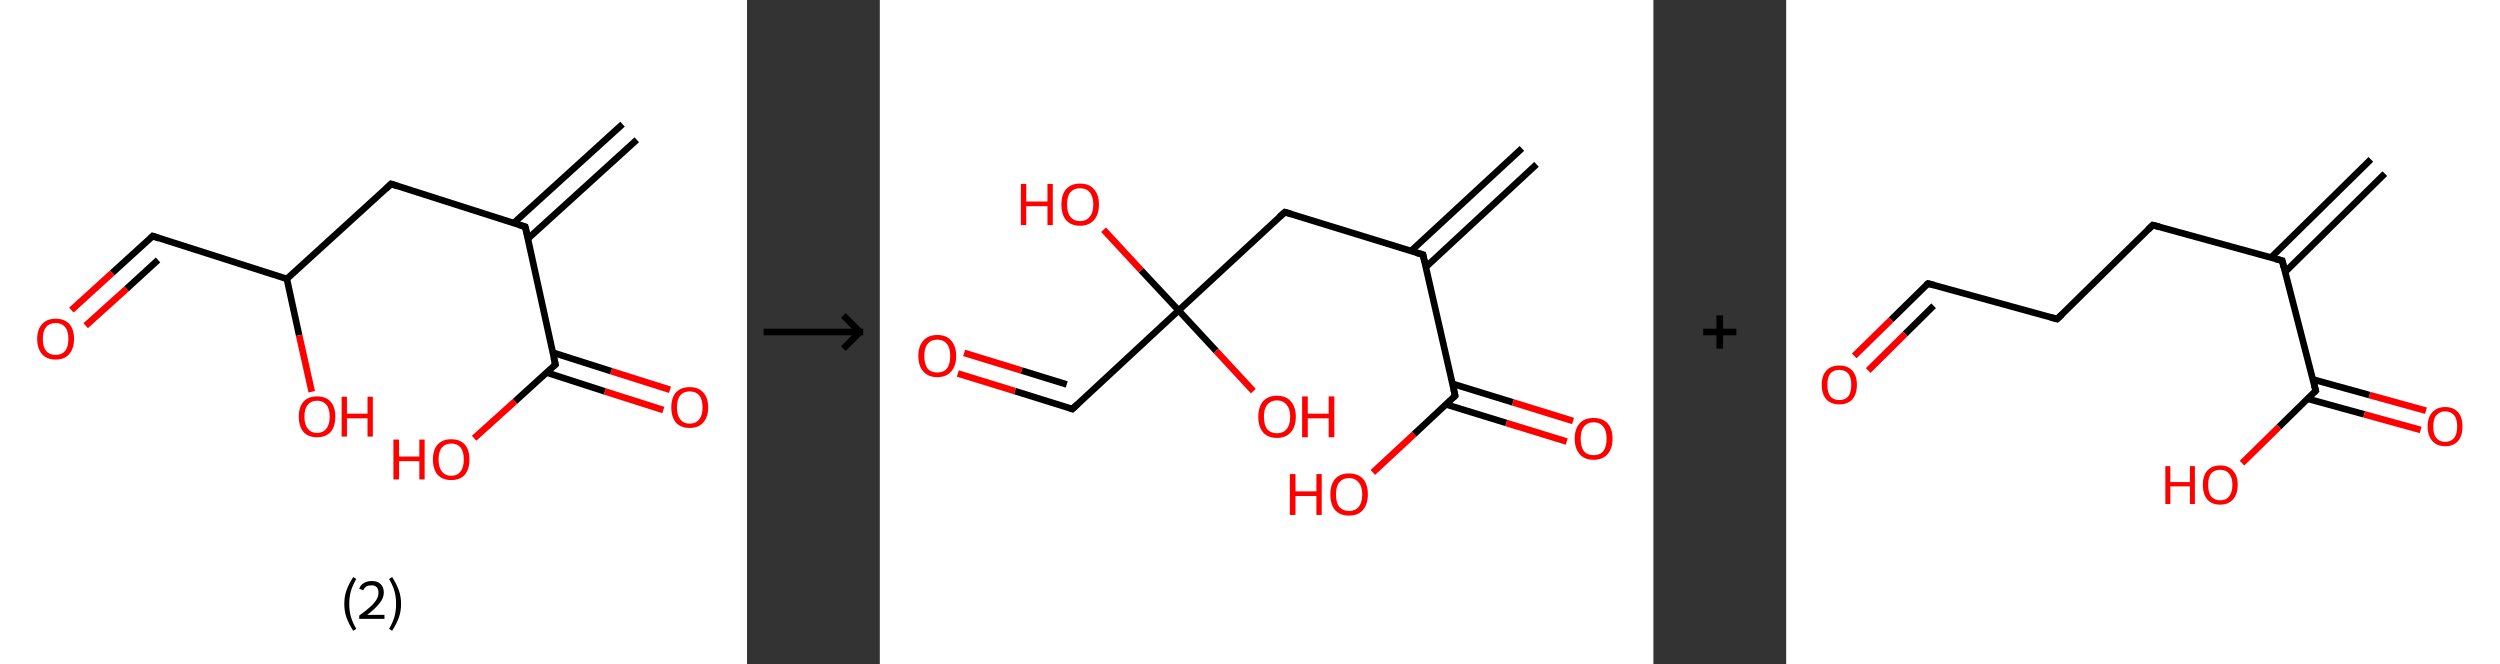 <?xml version='1.0' encoding='ASCII' standalone='yes'?>
<svg xmlns="http://www.w3.org/2000/svg" xmlns:xlink="http://www.w3.org/1999/xlink" version="1.1" width="753.0px" viewBox="0 0 753.0 200.0" height="200.0px">
  <rect x="0" y="0" width="753.0" height="200.0" fill="#333333" stroke="none"/>
  <g>
    <g transform="translate(0, 0) scale(1 1) "><!-- END OF HEADER -->
<rect style="opacity:1.0;fill:#FFFFFF;stroke:none" width="225.0" height="200.0" x="0.0" y="0.0"> </rect>
<path class="bond-0 atom-0 atom-1" d="M 191.8,42.1 L 159.0,71.9" style="fill:none;fill-rule:evenodd;stroke:#000000;stroke-width:2.0px;stroke-linecap:butt;stroke-linejoin:miter;stroke-opacity:1"/>
<path class="bond-0 atom-0 atom-1" d="M 187.5,37.4 L 154.7,67.2" style="fill:none;fill-rule:evenodd;stroke:#000000;stroke-width:2.0px;stroke-linecap:butt;stroke-linejoin:miter;stroke-opacity:1"/>
<path class="bond-1 atom-1 atom-2" d="M 158.2,68.3 L 117.8,55.4" style="fill:none;fill-rule:evenodd;stroke:#000000;stroke-width:2.0px;stroke-linecap:butt;stroke-linejoin:miter;stroke-opacity:1"/>
<path class="bond-2 atom-2 atom-3" d="M 117.8,55.4 L 86.4,84.0" style="fill:none;fill-rule:evenodd;stroke:#000000;stroke-width:2.0px;stroke-linecap:butt;stroke-linejoin:miter;stroke-opacity:1"/>
<path class="bond-3 atom-3 atom-4" d="M 86.4,84.0 L 90.1,101.0" style="fill:none;fill-rule:evenodd;stroke:#000000;stroke-width:2.0px;stroke-linecap:butt;stroke-linejoin:miter;stroke-opacity:1"/>
<path class="bond-3 atom-3 atom-4" d="M 90.1,101.0 L 93.9,118.0" style="fill:none;fill-rule:evenodd;stroke:#FF0000;stroke-width:2.0px;stroke-linecap:butt;stroke-linejoin:miter;stroke-opacity:1"/>
<path class="bond-4 atom-3 atom-5" d="M 86.4,84.0 L 46.0,71.1" style="fill:none;fill-rule:evenodd;stroke:#000000;stroke-width:2.0px;stroke-linecap:butt;stroke-linejoin:miter;stroke-opacity:1"/>
<path class="bond-5 atom-5 atom-6" d="M 46.0,71.1 L 33.8,82.2" style="fill:none;fill-rule:evenodd;stroke:#000000;stroke-width:2.0px;stroke-linecap:butt;stroke-linejoin:miter;stroke-opacity:1"/>
<path class="bond-5 atom-5 atom-6" d="M 33.8,82.2 L 21.5,93.4" style="fill:none;fill-rule:evenodd;stroke:#FF0000;stroke-width:2.0px;stroke-linecap:butt;stroke-linejoin:miter;stroke-opacity:1"/>
<path class="bond-5 atom-5 atom-6" d="M 47.6,78.3 L 38.1,87.0" style="fill:none;fill-rule:evenodd;stroke:#000000;stroke-width:2.0px;stroke-linecap:butt;stroke-linejoin:miter;stroke-opacity:1"/>
<path class="bond-5 atom-5 atom-6" d="M 38.1,87.0 L 25.8,98.1" style="fill:none;fill-rule:evenodd;stroke:#FF0000;stroke-width:2.0px;stroke-linecap:butt;stroke-linejoin:miter;stroke-opacity:1"/>
<path class="bond-6 atom-1 atom-7" d="M 158.2,68.3 L 167.3,109.8" style="fill:none;fill-rule:evenodd;stroke:#000000;stroke-width:2.0px;stroke-linecap:butt;stroke-linejoin:miter;stroke-opacity:1"/>
<path class="bond-7 atom-7 atom-8" d="M 164.6,112.2 L 182.2,117.9" style="fill:none;fill-rule:evenodd;stroke:#000000;stroke-width:2.0px;stroke-linecap:butt;stroke-linejoin:miter;stroke-opacity:1"/>
<path class="bond-7 atom-7 atom-8" d="M 182.2,117.9 L 199.8,123.5" style="fill:none;fill-rule:evenodd;stroke:#FF0000;stroke-width:2.0px;stroke-linecap:butt;stroke-linejoin:miter;stroke-opacity:1"/>
<path class="bond-7 atom-7 atom-8" d="M 166.5,106.2 L 184.1,111.8" style="fill:none;fill-rule:evenodd;stroke:#000000;stroke-width:2.0px;stroke-linecap:butt;stroke-linejoin:miter;stroke-opacity:1"/>
<path class="bond-7 atom-7 atom-8" d="M 184.1,111.8 L 201.8,117.4" style="fill:none;fill-rule:evenodd;stroke:#FF0000;stroke-width:2.0px;stroke-linecap:butt;stroke-linejoin:miter;stroke-opacity:1"/>
<path class="bond-8 atom-7 atom-9" d="M 167.3,109.8 L 155.1,120.9" style="fill:none;fill-rule:evenodd;stroke:#000000;stroke-width:2.0px;stroke-linecap:butt;stroke-linejoin:miter;stroke-opacity:1"/>
<path class="bond-8 atom-7 atom-9" d="M 155.1,120.9 L 142.8,132.0" style="fill:none;fill-rule:evenodd;stroke:#FF0000;stroke-width:2.0px;stroke-linecap:butt;stroke-linejoin:miter;stroke-opacity:1"/>
<path d="M 156.2,67.7 L 158.2,68.3 L 158.7,70.4" style="fill:none;stroke:#000000;stroke-width:2.0px;stroke-linecap:butt;stroke-linejoin:miter;stroke-opacity:1;"/>
<path d="M 119.8,56.1 L 117.8,55.4 L 116.2,56.9" style="fill:none;stroke:#000000;stroke-width:2.0px;stroke-linecap:butt;stroke-linejoin:miter;stroke-opacity:1;"/>
<path d="M 48.0,71.8 L 46.0,71.1 L 45.4,71.7" style="fill:none;stroke:#000000;stroke-width:2.0px;stroke-linecap:butt;stroke-linejoin:miter;stroke-opacity:1;"/>
<path d="M 166.8,107.7 L 167.3,109.8 L 166.7,110.3" style="fill:none;stroke:#000000;stroke-width:2.0px;stroke-linecap:butt;stroke-linejoin:miter;stroke-opacity:1;"/>
<path class="atom-4" d="M 90.0 125.5 Q 90.0 122.6, 91.4 121.0 Q 92.8 119.4, 95.5 119.4 Q 98.2 119.4, 99.6 121.0 Q 101.0 122.6, 101.0 125.5 Q 101.0 128.4, 99.6 130.1 Q 98.1 131.7, 95.5 131.7 Q 92.8 131.7, 91.4 130.1 Q 90.0 128.4, 90.0 125.5 M 95.5 130.4 Q 97.3 130.4, 98.3 129.1 Q 99.3 127.9, 99.3 125.5 Q 99.3 123.1, 98.3 121.9 Q 97.3 120.7, 95.5 120.7 Q 93.7 120.7, 92.7 121.9 Q 91.7 123.1, 91.7 125.5 Q 91.7 127.9, 92.7 129.1 Q 93.7 130.4, 95.5 130.4 " fill="#FF0000"/>
<path class="atom-4" d="M 102.9 119.5 L 104.5 119.5 L 104.5 124.6 L 110.7 124.6 L 110.7 119.5 L 112.3 119.5 L 112.3 131.5 L 110.7 131.5 L 110.7 126.0 L 104.5 126.0 L 104.5 131.5 L 102.9 131.5 L 102.9 119.5 " fill="#FF0000"/>
<path class="atom-6" d="M 11.2 102.1 Q 11.2 99.2, 12.7 97.6 Q 14.1 96.0, 16.8 96.0 Q 19.4 96.0, 20.9 97.6 Q 22.3 99.2, 22.3 102.1 Q 22.3 105.0, 20.8 106.7 Q 19.4 108.3, 16.8 108.3 Q 14.1 108.3, 12.7 106.7 Q 11.2 105.0, 11.2 102.1 M 16.8 106.9 Q 18.6 106.9, 19.6 105.7 Q 20.6 104.5, 20.6 102.1 Q 20.6 99.7, 19.6 98.5 Q 18.6 97.3, 16.8 97.3 Q 14.9 97.3, 13.9 98.5 Q 12.9 99.7, 12.9 102.1 Q 12.9 104.5, 13.9 105.7 Q 14.9 106.9, 16.8 106.9 " fill="#FF0000"/>
<path class="atom-8" d="M 202.2 122.7 Q 202.2 119.8, 203.6 118.2 Q 205.1 116.6, 207.7 116.6 Q 210.4 116.6, 211.8 118.2 Q 213.3 119.8, 213.3 122.7 Q 213.3 125.6, 211.8 127.3 Q 210.4 128.9, 207.7 128.9 Q 205.1 128.9, 203.6 127.3 Q 202.2 125.6, 202.2 122.7 M 207.7 127.6 Q 209.6 127.6, 210.6 126.3 Q 211.6 125.1, 211.6 122.7 Q 211.6 120.3, 210.6 119.1 Q 209.6 117.9, 207.7 117.9 Q 205.9 117.9, 204.9 119.1 Q 203.9 120.3, 203.9 122.7 Q 203.9 125.1, 204.9 126.3 Q 205.9 127.6, 207.7 127.6 " fill="#FF0000"/>
<path class="atom-9" d="M 118.5 132.4 L 120.2 132.4 L 120.2 137.5 L 126.3 137.5 L 126.3 132.4 L 127.9 132.4 L 127.9 144.4 L 126.3 144.4 L 126.3 138.9 L 120.2 138.9 L 120.2 144.4 L 118.5 144.4 L 118.5 132.4 " fill="#FF0000"/>
<path class="atom-9" d="M 130.4 138.4 Q 130.4 135.5, 131.8 133.9 Q 133.3 132.3, 135.9 132.3 Q 138.6 132.3, 140.0 133.9 Q 141.4 135.5, 141.4 138.4 Q 141.4 141.3, 140.0 143.0 Q 138.6 144.6, 135.9 144.6 Q 133.3 144.6, 131.8 143.0 Q 130.4 141.3, 130.4 138.4 M 135.9 143.3 Q 137.8 143.3, 138.7 142.0 Q 139.7 140.8, 139.7 138.4 Q 139.7 136.0, 138.7 134.8 Q 137.8 133.6, 135.9 133.6 Q 134.1 133.6, 133.1 134.8 Q 132.1 136.0, 132.1 138.4 Q 132.1 140.8, 133.1 142.0 Q 134.1 143.3, 135.9 143.3 " fill="#FF0000"/>
<path class="legend" d="M 103.7 181.9 Q 103.7 179.6, 104.4 177.7 Q 105.1 175.8, 106.4 173.8 L 107.3 174.4 Q 106.2 176.3, 105.7 178.0 Q 105.2 179.7, 105.2 181.9 Q 105.2 184.0, 105.7 185.8 Q 106.2 187.5, 107.3 189.4 L 106.4 190.0 Q 105.1 188.0, 104.4 186.1 Q 103.7 184.2, 103.7 181.9 " fill="#000000"/>
<path class="legend" d="M 108.2 177.3 Q 108.6 176.2, 109.6 175.6 Q 110.6 175.0, 112.0 175.0 Q 113.7 175.0, 114.6 175.9 Q 115.6 176.8, 115.6 178.5 Q 115.6 180.2, 114.3 181.7 Q 113.1 183.3, 110.6 185.2 L 115.8 185.2 L 115.8 186.4 L 108.2 186.4 L 108.2 185.4 Q 110.3 183.9, 111.5 182.8 Q 112.8 181.6, 113.4 180.6 Q 114.0 179.6, 114.0 178.6 Q 114.0 177.5, 113.5 176.9 Q 112.9 176.3, 112.0 176.3 Q 111.0 176.3, 110.4 176.6 Q 109.8 177.0, 109.4 177.8 L 108.2 177.3 " fill="#000000"/>
<path class="legend" d="M 120.8 181.9 Q 120.8 184.2, 120.1 186.1 Q 119.4 188.0, 118.1 190.0 L 117.2 189.4 Q 118.3 187.5, 118.8 185.8 Q 119.3 184.0, 119.3 181.9 Q 119.3 179.7, 118.8 178.0 Q 118.3 176.3, 117.2 174.4 L 118.1 173.8 Q 119.4 175.8, 120.1 177.7 Q 120.8 179.6, 120.8 181.9 " fill="#000000"/>
</g>
    <g transform="translate(225.0, 0) scale(1 1) "><line x1="5" y1="100" x2="35" y2="100" style="stroke:rgb(0,0,0);stroke-width:2"/>
  <line x1="34" y1="100" x2="29" y2="95" style="stroke:rgb(0,0,0);stroke-width:2"/>
  <line x1="34" y1="100" x2="29" y2="105" style="stroke:rgb(0,0,0);stroke-width:2"/>
</g>
    <g transform="translate(265.0, 0) scale(1 1) "><!-- END OF HEADER -->
<rect style="opacity:1.0;fill:#FFFFFF;stroke:none" width="233.0" height="200.0" x="0.0" y="0.0"> </rect>
<path class="bond-0 atom-0 atom-1" d="M 197.8,49.5 L 164.5,80.4" style="fill:none;fill-rule:evenodd;stroke:#000000;stroke-width:2.0px;stroke-linecap:butt;stroke-linejoin:miter;stroke-opacity:1"/>
<path class="bond-0 atom-0 atom-1" d="M 193.4,44.7 L 160.0,75.6" style="fill:none;fill-rule:evenodd;stroke:#000000;stroke-width:2.0px;stroke-linecap:butt;stroke-linejoin:miter;stroke-opacity:1"/>
<path class="bond-1 atom-1 atom-2" d="M 163.6,76.7 L 122.0,63.9" style="fill:none;fill-rule:evenodd;stroke:#000000;stroke-width:2.0px;stroke-linecap:butt;stroke-linejoin:miter;stroke-opacity:1"/>
<path class="bond-2 atom-2 atom-3" d="M 122.0,63.9 L 90.0,93.5" style="fill:none;fill-rule:evenodd;stroke:#000000;stroke-width:2.0px;stroke-linecap:butt;stroke-linejoin:miter;stroke-opacity:1"/>
<path class="bond-3 atom-3 atom-4" d="M 90.0,93.5 L 78.7,81.4" style="fill:none;fill-rule:evenodd;stroke:#000000;stroke-width:2.0px;stroke-linecap:butt;stroke-linejoin:miter;stroke-opacity:1"/>
<path class="bond-3 atom-3 atom-4" d="M 78.7,81.4 L 67.4,69.2" style="fill:none;fill-rule:evenodd;stroke:#FF0000;stroke-width:2.0px;stroke-linecap:butt;stroke-linejoin:miter;stroke-opacity:1"/>
<path class="bond-4 atom-3 atom-5" d="M 90.0,93.5 L 101.3,105.7" style="fill:none;fill-rule:evenodd;stroke:#000000;stroke-width:2.0px;stroke-linecap:butt;stroke-linejoin:miter;stroke-opacity:1"/>
<path class="bond-4 atom-3 atom-5" d="M 101.3,105.7 L 112.5,117.8" style="fill:none;fill-rule:evenodd;stroke:#FF0000;stroke-width:2.0px;stroke-linecap:butt;stroke-linejoin:miter;stroke-opacity:1"/>
<path class="bond-5 atom-3 atom-6" d="M 90.0,93.5 L 58.0,123.2" style="fill:none;fill-rule:evenodd;stroke:#000000;stroke-width:2.0px;stroke-linecap:butt;stroke-linejoin:miter;stroke-opacity:1"/>
<path class="bond-6 atom-6 atom-7" d="M 58.0,123.2 L 40.7,117.8" style="fill:none;fill-rule:evenodd;stroke:#000000;stroke-width:2.0px;stroke-linecap:butt;stroke-linejoin:miter;stroke-opacity:1"/>
<path class="bond-6 atom-6 atom-7" d="M 40.7,117.8 L 23.5,112.5" style="fill:none;fill-rule:evenodd;stroke:#FF0000;stroke-width:2.0px;stroke-linecap:butt;stroke-linejoin:miter;stroke-opacity:1"/>
<path class="bond-6 atom-6 atom-7" d="M 56.3,115.8 L 42.7,111.6" style="fill:none;fill-rule:evenodd;stroke:#000000;stroke-width:2.0px;stroke-linecap:butt;stroke-linejoin:miter;stroke-opacity:1"/>
<path class="bond-6 atom-6 atom-7" d="M 42.7,111.6 L 25.4,106.3" style="fill:none;fill-rule:evenodd;stroke:#FF0000;stroke-width:2.0px;stroke-linecap:butt;stroke-linejoin:miter;stroke-opacity:1"/>
<path class="bond-7 atom-1 atom-8" d="M 163.6,76.7 L 173.3,119.2" style="fill:none;fill-rule:evenodd;stroke:#000000;stroke-width:2.0px;stroke-linecap:butt;stroke-linejoin:miter;stroke-opacity:1"/>
<path class="bond-8 atom-8 atom-9" d="M 170.5,121.8 L 188.7,127.4" style="fill:none;fill-rule:evenodd;stroke:#000000;stroke-width:2.0px;stroke-linecap:butt;stroke-linejoin:miter;stroke-opacity:1"/>
<path class="bond-8 atom-8 atom-9" d="M 188.7,127.4 L 206.9,133.0" style="fill:none;fill-rule:evenodd;stroke:#FF0000;stroke-width:2.0px;stroke-linecap:butt;stroke-linejoin:miter;stroke-opacity:1"/>
<path class="bond-8 atom-8 atom-9" d="M 172.5,115.6 L 190.7,121.2" style="fill:none;fill-rule:evenodd;stroke:#000000;stroke-width:2.0px;stroke-linecap:butt;stroke-linejoin:miter;stroke-opacity:1"/>
<path class="bond-8 atom-8 atom-9" d="M 190.7,121.2 L 208.8,126.8" style="fill:none;fill-rule:evenodd;stroke:#FF0000;stroke-width:2.0px;stroke-linecap:butt;stroke-linejoin:miter;stroke-opacity:1"/>
<path class="bond-9 atom-8 atom-10" d="M 173.3,119.2 L 160.9,130.8" style="fill:none;fill-rule:evenodd;stroke:#000000;stroke-width:2.0px;stroke-linecap:butt;stroke-linejoin:miter;stroke-opacity:1"/>
<path class="bond-9 atom-8 atom-10" d="M 160.9,130.8 L 148.5,142.3" style="fill:none;fill-rule:evenodd;stroke:#FF0000;stroke-width:2.0px;stroke-linecap:butt;stroke-linejoin:miter;stroke-opacity:1"/>
<path d="M 161.5,76.1 L 163.6,76.7 L 164.1,78.9" style="fill:none;stroke:#000000;stroke-width:2.0px;stroke-linecap:butt;stroke-linejoin:miter;stroke-opacity:1;"/>
<path d="M 124.0,64.5 L 122.0,63.9 L 120.4,65.3" style="fill:none;stroke:#000000;stroke-width:2.0px;stroke-linecap:butt;stroke-linejoin:miter;stroke-opacity:1;"/>
<path d="M 59.6,121.7 L 58.0,123.2 L 57.2,122.9" style="fill:none;stroke:#000000;stroke-width:2.0px;stroke-linecap:butt;stroke-linejoin:miter;stroke-opacity:1;"/>
<path d="M 172.8,117.1 L 173.3,119.2 L 172.7,119.8" style="fill:none;stroke:#000000;stroke-width:2.0px;stroke-linecap:butt;stroke-linejoin:miter;stroke-opacity:1;"/>
<path class="atom-4" d="M 42.5 55.4 L 44.1 55.4 L 44.1 60.7 L 50.5 60.7 L 50.5 55.4 L 52.1 55.4 L 52.1 67.8 L 50.5 67.8 L 50.5 62.1 L 44.1 62.1 L 44.1 67.8 L 42.5 67.8 L 42.5 55.4 " fill="#FF0000"/>
<path class="atom-4" d="M 54.7 61.6 Q 54.7 58.6, 56.1 57.0 Q 57.6 55.3, 60.3 55.3 Q 63.1 55.3, 64.5 57.0 Q 66.0 58.6, 66.0 61.6 Q 66.0 64.6, 64.5 66.3 Q 63.0 68.0, 60.3 68.0 Q 57.6 68.0, 56.1 66.3 Q 54.7 64.6, 54.7 61.6 M 60.3 66.6 Q 62.2 66.6, 63.2 65.3 Q 64.3 64.1, 64.3 61.6 Q 64.3 59.2, 63.2 57.9 Q 62.2 56.7, 60.3 56.7 Q 58.5 56.7, 57.4 57.9 Q 56.4 59.1, 56.4 61.6 Q 56.4 64.1, 57.4 65.3 Q 58.5 66.6, 60.3 66.6 " fill="#FF0000"/>
<path class="atom-5" d="M 114.0 125.5 Q 114.0 122.6, 115.4 120.9 Q 116.9 119.2, 119.6 119.2 Q 122.4 119.2, 123.8 120.9 Q 125.3 122.6, 125.3 125.5 Q 125.3 128.5, 123.8 130.2 Q 122.3 131.9, 119.6 131.9 Q 116.9 131.9, 115.4 130.2 Q 114.0 128.5, 114.0 125.5 M 119.6 130.5 Q 121.5 130.5, 122.5 129.3 Q 123.6 128.0, 123.6 125.5 Q 123.6 123.1, 122.5 121.9 Q 121.5 120.6, 119.6 120.6 Q 117.8 120.6, 116.7 121.9 Q 115.7 123.1, 115.7 125.5 Q 115.7 128.0, 116.7 129.3 Q 117.8 130.5, 119.6 130.5 " fill="#FF0000"/>
<path class="atom-5" d="M 127.2 119.4 L 128.9 119.4 L 128.9 124.6 L 135.2 124.6 L 135.2 119.4 L 136.9 119.4 L 136.9 131.7 L 135.2 131.7 L 135.2 126.0 L 128.9 126.0 L 128.9 131.7 L 127.2 131.7 L 127.2 119.4 " fill="#FF0000"/>
<path class="atom-7" d="M 11.6 107.2 Q 11.6 104.3, 13.1 102.6 Q 14.6 100.9, 17.3 100.9 Q 20.1 100.9, 21.5 102.6 Q 23.0 104.3, 23.0 107.2 Q 23.0 110.2, 21.5 111.9 Q 20.0 113.6, 17.3 113.6 Q 14.6 113.6, 13.1 111.9 Q 11.6 110.2, 11.6 107.2 M 17.3 112.2 Q 19.2 112.2, 20.2 111.0 Q 21.2 109.7, 21.2 107.2 Q 21.2 104.8, 20.2 103.6 Q 19.2 102.3, 17.3 102.3 Q 15.4 102.3, 14.4 103.6 Q 13.4 104.8, 13.4 107.2 Q 13.4 109.7, 14.4 111.0 Q 15.4 112.2, 17.3 112.2 " fill="#FF0000"/>
<path class="atom-9" d="M 209.3 132.1 Q 209.3 129.2, 210.8 127.5 Q 212.2 125.9, 215.0 125.9 Q 217.7 125.9, 219.2 127.5 Q 220.7 129.2, 220.7 132.1 Q 220.7 135.1, 219.2 136.8 Q 217.7 138.5, 215.0 138.5 Q 212.3 138.5, 210.8 136.8 Q 209.3 135.1, 209.3 132.1 M 215.0 137.1 Q 216.9 137.1, 217.9 135.9 Q 218.9 134.6, 218.9 132.1 Q 218.9 129.7, 217.9 128.5 Q 216.9 127.2, 215.0 127.2 Q 213.1 127.2, 212.1 128.5 Q 211.1 129.7, 211.1 132.1 Q 211.1 134.6, 212.1 135.9 Q 213.1 137.1, 215.0 137.1 " fill="#FF0000"/>
<path class="atom-10" d="M 123.5 142.8 L 125.2 142.8 L 125.2 148.0 L 131.5 148.0 L 131.5 142.8 L 133.1 142.8 L 133.1 155.1 L 131.5 155.1 L 131.5 149.4 L 125.2 149.4 L 125.2 155.1 L 123.5 155.1 L 123.5 142.8 " fill="#FF0000"/>
<path class="atom-10" d="M 135.7 148.9 Q 135.7 146.0, 137.1 144.3 Q 138.6 142.6, 141.3 142.6 Q 144.1 142.6, 145.6 144.3 Q 147.0 146.0, 147.0 148.9 Q 147.0 151.9, 145.5 153.6 Q 144.1 155.3, 141.3 155.3 Q 138.6 155.3, 137.1 153.6 Q 135.7 151.9, 135.7 148.9 M 141.3 153.9 Q 143.2 153.9, 144.2 152.7 Q 145.3 151.4, 145.3 148.9 Q 145.3 146.5, 144.2 145.3 Q 143.2 144.0, 141.3 144.0 Q 139.5 144.0, 138.4 145.3 Q 137.4 146.5, 137.4 148.9 Q 137.4 151.4, 138.4 152.7 Q 139.5 153.9, 141.3 153.9 " fill="#FF0000"/>
</g>
    <g transform="translate(498.0, 0) scale(1 1) "><line x1="15" y1="100" x2="25" y2="100" style="stroke:rgb(0,0,0);stroke-width:2"/>
  <line x1="20" y1="95" x2="20" y2="105" style="stroke:rgb(0,0,0);stroke-width:2"/>
</g>
    <g transform="translate(538.0, 0) scale(1 1) "><!-- END OF HEADER -->
<rect style="opacity:1.0;fill:#FFFFFF;stroke:none" width="215.0" height="200.0" x="0.0" y="0.0"> </rect>
<path class="bond-0 atom-0 atom-1" d="M 180.3,52.3 L 150.3,81.9" style="fill:none;fill-rule:evenodd;stroke:#000000;stroke-width:2.0px;stroke-linecap:butt;stroke-linejoin:miter;stroke-opacity:1"/>
<path class="bond-0 atom-0 atom-1" d="M 176.1,48.0 L 146.0,77.6" style="fill:none;fill-rule:evenodd;stroke:#000000;stroke-width:2.0px;stroke-linecap:butt;stroke-linejoin:miter;stroke-opacity:1"/>
<path class="bond-1 atom-1 atom-2" d="M 149.4,78.5 L 110.4,67.8" style="fill:none;fill-rule:evenodd;stroke:#000000;stroke-width:2.0px;stroke-linecap:butt;stroke-linejoin:miter;stroke-opacity:1"/>
<path class="bond-2 atom-2 atom-3" d="M 110.4,67.8 L 81.6,96.1" style="fill:none;fill-rule:evenodd;stroke:#000000;stroke-width:2.0px;stroke-linecap:butt;stroke-linejoin:miter;stroke-opacity:1"/>
<path class="bond-3 atom-3 atom-4" d="M 81.6,96.1 L 42.7,85.4" style="fill:none;fill-rule:evenodd;stroke:#000000;stroke-width:2.0px;stroke-linecap:butt;stroke-linejoin:miter;stroke-opacity:1"/>
<path class="bond-4 atom-4 atom-5" d="M 42.7,85.4 L 31.6,96.3" style="fill:none;fill-rule:evenodd;stroke:#000000;stroke-width:2.0px;stroke-linecap:butt;stroke-linejoin:miter;stroke-opacity:1"/>
<path class="bond-4 atom-4 atom-5" d="M 31.6,96.3 L 20.5,107.2" style="fill:none;fill-rule:evenodd;stroke:#FF0000;stroke-width:2.0px;stroke-linecap:butt;stroke-linejoin:miter;stroke-opacity:1"/>
<path class="bond-4 atom-4 atom-5" d="M 44.4,92.1 L 35.8,100.6" style="fill:none;fill-rule:evenodd;stroke:#000000;stroke-width:2.0px;stroke-linecap:butt;stroke-linejoin:miter;stroke-opacity:1"/>
<path class="bond-4 atom-4 atom-5" d="M 35.8,100.6 L 24.7,111.6" style="fill:none;fill-rule:evenodd;stroke:#FF0000;stroke-width:2.0px;stroke-linecap:butt;stroke-linejoin:miter;stroke-opacity:1"/>
<path class="bond-5 atom-1 atom-6" d="M 149.4,78.5 L 159.5,117.7" style="fill:none;fill-rule:evenodd;stroke:#000000;stroke-width:2.0px;stroke-linecap:butt;stroke-linejoin:miter;stroke-opacity:1"/>
<path class="bond-6 atom-6 atom-7" d="M 157.0,120.1 L 174.1,124.8" style="fill:none;fill-rule:evenodd;stroke:#000000;stroke-width:2.0px;stroke-linecap:butt;stroke-linejoin:miter;stroke-opacity:1"/>
<path class="bond-6 atom-6 atom-7" d="M 174.1,124.8 L 191.1,129.5" style="fill:none;fill-rule:evenodd;stroke:#FF0000;stroke-width:2.0px;stroke-linecap:butt;stroke-linejoin:miter;stroke-opacity:1"/>
<path class="bond-6 atom-6 atom-7" d="M 158.7,114.3 L 175.7,119.0" style="fill:none;fill-rule:evenodd;stroke:#000000;stroke-width:2.0px;stroke-linecap:butt;stroke-linejoin:miter;stroke-opacity:1"/>
<path class="bond-6 atom-6 atom-7" d="M 175.7,119.0 L 192.7,123.7" style="fill:none;fill-rule:evenodd;stroke:#FF0000;stroke-width:2.0px;stroke-linecap:butt;stroke-linejoin:miter;stroke-opacity:1"/>
<path class="bond-7 atom-6 atom-8" d="M 159.5,117.7 L 148.4,128.6" style="fill:none;fill-rule:evenodd;stroke:#000000;stroke-width:2.0px;stroke-linecap:butt;stroke-linejoin:miter;stroke-opacity:1"/>
<path class="bond-7 atom-6 atom-8" d="M 148.4,128.6 L 137.3,139.5" style="fill:none;fill-rule:evenodd;stroke:#FF0000;stroke-width:2.0px;stroke-linecap:butt;stroke-linejoin:miter;stroke-opacity:1"/>
<path d="M 147.4,78.0 L 149.4,78.5 L 149.9,80.5" style="fill:none;stroke:#000000;stroke-width:2.0px;stroke-linecap:butt;stroke-linejoin:miter;stroke-opacity:1;"/>
<path d="M 112.4,68.3 L 110.4,67.8 L 109.0,69.2" style="fill:none;stroke:#000000;stroke-width:2.0px;stroke-linecap:butt;stroke-linejoin:miter;stroke-opacity:1;"/>
<path d="M 83.1,94.7 L 81.6,96.1 L 79.7,95.6" style="fill:none;stroke:#000000;stroke-width:2.0px;stroke-linecap:butt;stroke-linejoin:miter;stroke-opacity:1;"/>
<path d="M 44.6,85.9 L 42.7,85.4 L 42.1,85.9" style="fill:none;stroke:#000000;stroke-width:2.0px;stroke-linecap:butt;stroke-linejoin:miter;stroke-opacity:1;"/>
<path d="M 159.0,115.7 L 159.5,117.7 L 159.0,118.2" style="fill:none;stroke:#000000;stroke-width:2.0px;stroke-linecap:butt;stroke-linejoin:miter;stroke-opacity:1;"/>
<path class="atom-5" d="M 10.7 115.9 Q 10.7 113.2, 12.1 111.6 Q 13.5 110.1, 16.0 110.1 Q 18.5 110.1, 19.9 111.6 Q 21.3 113.2, 21.3 115.9 Q 21.3 118.7, 19.9 120.3 Q 18.5 121.8, 16.0 121.8 Q 13.5 121.8, 12.1 120.3 Q 10.7 118.7, 10.7 115.9 M 16.0 120.5 Q 17.7 120.5, 18.7 119.4 Q 19.6 118.2, 19.6 115.9 Q 19.6 113.7, 18.7 112.5 Q 17.7 111.4, 16.0 111.4 Q 14.3 111.4, 13.3 112.5 Q 12.4 113.6, 12.4 115.9 Q 12.4 118.2, 13.3 119.4 Q 14.3 120.5, 16.0 120.5 " fill="#FF0000"/>
<path class="atom-7" d="M 193.2 128.5 Q 193.2 125.7, 194.6 124.2 Q 196.0 122.6, 198.5 122.6 Q 201.0 122.6, 202.4 124.2 Q 203.7 125.7, 203.7 128.5 Q 203.7 131.2, 202.4 132.8 Q 201.0 134.4, 198.5 134.4 Q 196.0 134.4, 194.6 132.8 Q 193.2 131.2, 193.2 128.5 M 198.5 133.1 Q 200.2 133.1, 201.2 131.9 Q 202.1 130.7, 202.1 128.5 Q 202.1 126.2, 201.2 125.1 Q 200.2 123.9, 198.5 123.9 Q 196.8 123.9, 195.8 125.1 Q 194.9 126.2, 194.9 128.5 Q 194.9 130.8, 195.8 131.9 Q 196.8 133.1, 198.5 133.1 " fill="#FF0000"/>
<path class="atom-8" d="M 114.2 140.4 L 115.7 140.4 L 115.7 145.2 L 121.6 145.2 L 121.6 140.4 L 123.1 140.4 L 123.1 151.8 L 121.6 151.8 L 121.6 146.5 L 115.7 146.5 L 115.7 151.8 L 114.2 151.8 L 114.2 140.4 " fill="#FF0000"/>
<path class="atom-8" d="M 125.5 146.0 Q 125.5 143.3, 126.8 141.8 Q 128.2 140.2, 130.7 140.2 Q 133.3 140.2, 134.6 141.8 Q 136.0 143.3, 136.0 146.0 Q 136.0 148.8, 134.6 150.4 Q 133.2 152.0, 130.7 152.0 Q 128.2 152.0, 126.8 150.4 Q 125.5 148.8, 125.5 146.0 M 130.7 150.7 Q 132.5 150.7, 133.4 149.5 Q 134.4 148.3, 134.4 146.0 Q 134.4 143.8, 133.4 142.7 Q 132.5 141.5, 130.7 141.5 Q 129.0 141.5, 128.0 142.6 Q 127.1 143.8, 127.1 146.0 Q 127.1 148.4, 128.0 149.5 Q 129.0 150.7, 130.7 150.7 " fill="#FF0000"/>
</g>
  </g>
</svg>
